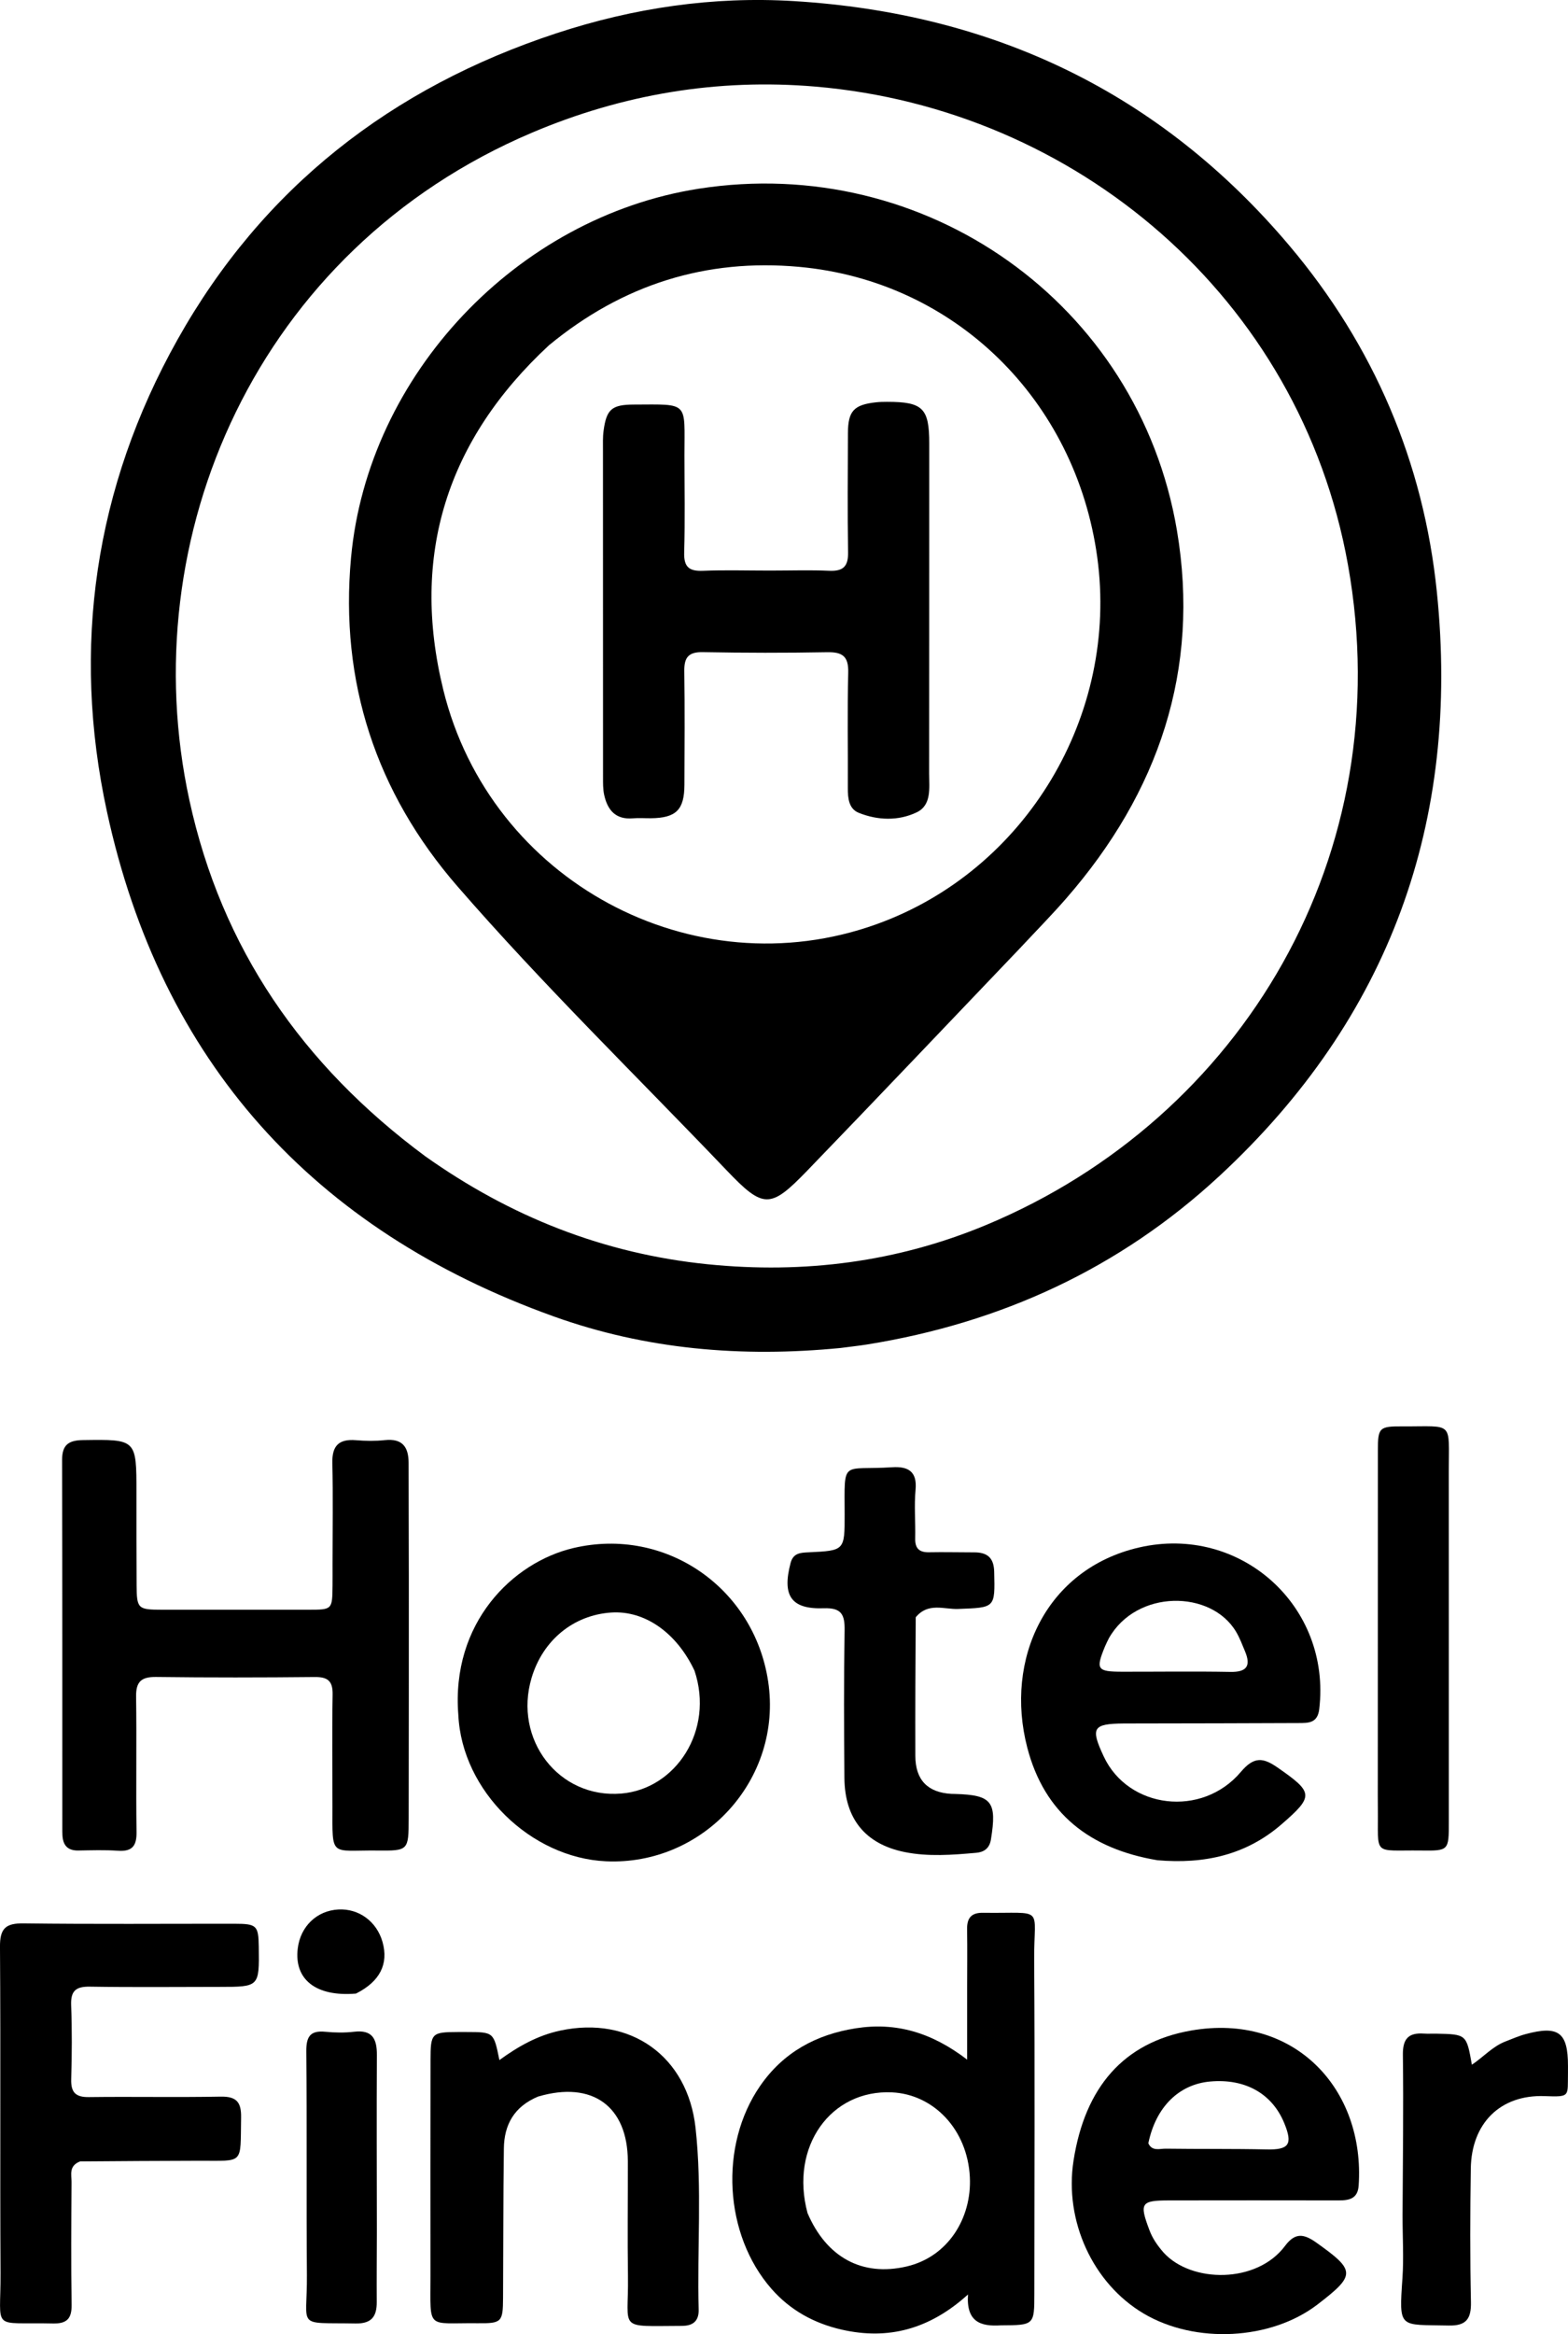 <svg xmlns="http://www.w3.org/2000/svg" xmlns:xlink="http://www.w3.org/1999/xlink" version="1.1" id="Layer_1" x="0px" y="0px" enable-background="new 0 0 1024 1024" xml:space="preserve" viewBox="301.55 195.55 434.8 646.85">
<path fill="#000000" opacity="1" stroke="none" d=" M534.654,569.108   C507.193,571.802 480.601,569.522 455.036,560.343   C388.334,536.394 346.221,489.715 331.211,420.509   C321.338,374.989 327.779,330.668 350.756,289.698   C374.382,247.571 410.103,219.812 455.821,204.775   C477.2,197.743 499.258,194.484 521.678,195.854   C576.841,199.225 623.159,221.096 659.084,263.619   C682.522,291.363 696.293,323.669 699.979,359.537   C706.514,423.141 686.965,477.674 639.656,521.476   C611.974,547.107 579.131,562.15 542.014,568.134   C539.722,568.503 537.407,568.736 534.654,569.108  M419.483,515.988   C443.024,532.683 468.912,542.988 497.812,545.911   C524.539,548.614 550.365,545.297 575.043,535.005   C646.12,505.363 689.705,432.18 675.33,352.042   C662.026,277.873 599.797,225.673 527.63,219.547   C500.569,217.251 474.25,221.628 449.059,232.322   C372.55,264.804 338.277,344.658 354.07,417.313   C362.973,458.27 385.328,490.71 419.483,515.988  z"/>
<path fill="#000000" opacity="1" stroke="none" d=" M393.768,628.971   C393.768,619.311 393.923,610.142 393.708,600.981   C393.595,596.168 395.543,594.278 400.253,594.665   C402.901,594.883 405.607,594.925 408.244,594.645   C413.123,594.125 414.858,596.516 414.854,600.989   C414.846,611.487 414.914,621.986 414.915,632.484   C414.917,654.815 414.918,677.146 414.874,699.477   C414.856,708.406 414.799,708.465 406.123,708.377   C392.997,708.244 393.729,710.496 393.737,696.151   C393.742,685.818 393.602,675.484 393.783,665.155   C393.849,661.402 392.462,660.259 388.819,660.295   C374.155,660.442 359.488,660.464 344.825,660.279   C340.709,660.227 339.228,661.599 339.288,665.748   C339.471,678.243 339.23,690.746 339.411,703.242   C339.468,707.15 338.178,708.71 334.229,708.437   C330.579,708.185 326.899,708.316 323.234,708.373   C320.287,708.419 318.999,706.896 318.862,704.122   C318.845,703.789 318.831,703.456 318.831,703.122   C318.824,668.793 318.851,634.463 318.77,600.134   C318.761,595.982 320.541,594.691 324.522,594.634   C339.4,594.423 339.391,594.324 339.386,609.235   C339.383,617.734 339.372,626.233 339.429,634.732   C339.474,641.409 339.745,641.64 346.6,641.644   C360.099,641.653 373.597,641.653 387.096,641.643   C393.684,641.639 393.688,641.625 393.762,634.965   C393.782,633.132 393.768,631.298 393.768,628.971  z"/>
<path fill="#000000" opacity="1" stroke="none" d=" M579.101,839.961   C573.353,840.341 569.469,838.933 569.971,831.408   C559.306,841.062 547.847,844.069 534.999,841.161   C527.341,839.428 520.675,835.784 515.461,829.825   C502.321,814.809 500.938,790.113 512.32,773.623   C518.744,764.316 527.838,759.36 538.881,757.635   C549.926,755.909 559.834,758.736 569.737,766.326   C569.737,758.843 569.735,752.752 569.737,746.662   C569.739,741.167 569.809,735.67 569.721,730.176   C569.672,727.064 570.904,725.583 574.133,725.629   C591.583,725.873 588.222,723.438 588.323,738.691   C588.525,769.497 588.388,800.305 588.371,831.113   C588.366,839.908 588.336,839.908 579.101,839.961  M525.475,808.854   C530.726,821.106 540.59,826.518 552.956,823.645   C564.439,820.978 571.058,810.229 570.484,798.854   C569.819,785.667 560.428,775.941 548.899,775.395   C531.936,774.591 520.508,790.415 525.475,808.854  z"/>
<path fill="#000000" opacity="1" stroke="none" d=" M622.495,711.066   C603.778,707.933 591.172,698.137 586.412,679.867   C580.011,655.305 591.707,630.316 617.397,624.398   C645.438,617.937 670.77,640.575 667.366,669.22   C666.898,673.153 664.275,673.034 661.621,673.048   C646.972,673.125 632.323,673.131 617.674,673.161   C616.176,673.164 614.677,673.156 613.179,673.17   C604.556,673.248 603.887,674.351 607.618,682.322   C614.401,696.813 634.848,699.351 645.63,686.592   C649.318,682.227 651.839,682.604 655.909,685.441   C665.756,692.305 665.961,693.281 656.883,701.137   C647.107,709.597 635.546,712.191 622.495,711.066  M609.018,649.589   C608.66,650.339 608.265,651.074 607.95,651.842   C605.338,658.198 605.751,658.814 612.761,658.825   C622.745,658.84 632.732,658.692 642.713,658.875   C647.254,658.958 648.489,657.251 646.795,653.187   C646.032,651.358 645.329,649.476 644.325,647.78   C637.397,636.079 616.681,635.967 609.018,649.589  z"/>
<path fill="#000000" opacity="1" stroke="none" d=" M428.646,670.831   C426.591,645.281 443.74,628.5 460.552,624.55   C486.1,618.545 510.628,635.533 514.553,661.497   C518.663,688.688 496.578,712.596 469.583,711.359   C448.729,710.404 429.644,691.885 428.646,670.831  M494.135,658.541   C489.161,647.983 480.322,641.812 471.051,642.424   C460.579,643.114 452.075,650.079 448.96,660.516   C443.867,677.583 456.478,694.02 473.824,692.59   C488.935,691.343 499.669,675.102 494.135,658.541  z"/>
<path fill="#000000" opacity="1" stroke="none" d=" M624.206,819.791   C631.91,828.283 650.079,828.436 657.887,817.943   C660.736,814.115 663.176,814.624 666.606,817.062   C677.473,824.785 677.562,825.993 666.876,834.187   C653.985,844.072 633.038,845.169 618.715,836.709   C604.598,828.371 596.629,811.03 599.235,794.322   C602.405,774.001 613.107,761.539 631.805,758.267   C660.476,753.25 680.11,774.501 678.301,801.214   C678.055,804.848 675.736,805.347 672.76,805.339   C657.1,805.299 641.439,805.324 625.779,805.338   C617.884,805.345 617.441,806.056 620.299,813.623   C621.14,815.848 622.428,817.755 624.206,819.791  M619.981,789.505   C621.014,791.813 623.126,790.977 624.798,791   C634.125,791.127 643.456,791.002 652.781,791.207   C658.967,791.343 660.098,789.852 657.68,783.947   C654.312,775.724 646.819,771.517 637.098,772.392   C628.528,773.163 622.059,779.381 619.981,789.505  z"/>
<path fill="#000000" opacity="1" stroke="none" d=" M323.755,794.535   C320.577,795.752 321.395,798.218 321.382,800.244   C321.313,811.573 321.23,822.904 321.408,834.23   C321.469,838.143 320.069,839.535 316.175,839.444   C298.834,839.036 301.788,841.806 301.698,825.517   C301.531,795.363 301.76,765.206 301.547,735.053   C301.511,729.949 303.114,728.503 308.112,728.566   C327.602,728.814 347.096,728.652 366.589,728.67   C372.759,728.675 373.223,729.157 373.304,735.093   C373.455,746.155 373.455,746.158 362.45,746.164   C350.455,746.171 338.458,746.297 326.465,746.101   C322.559,746.037 321.131,747.277 321.28,751.245   C321.538,758.066 321.494,764.908 321.296,771.733   C321.19,775.395 322.482,776.754 326.201,776.706   C338.361,776.55 350.527,776.809 362.685,776.577   C367.106,776.493 368.483,778.063 368.404,782.38   C368.163,795.612 369.415,794.3 356.662,794.354   C345.833,794.399 335.004,794.423 323.755,794.535  z"/>
<path fill="#000000" opacity="1" stroke="none" d=" M450.745,776.565   C444.095,779.345 441.358,784.397 441.271,790.899   C441.086,804.715 441.129,818.533 441.045,832.351   C441.005,839.072 440.682,839.447 433.948,839.374   C419.633,839.219 420.932,841.462 420.918,826.311   C420.898,806.331 420.902,786.352 420.933,766.372   C420.944,758.983 421.267,758.701 428.443,758.674   C429.275,758.671 430.108,758.672 430.94,758.674   C438.464,758.687 438.464,758.687 440.03,766.449   C445.29,762.629 450.644,759.612 456.915,758.273   C476.412,754.11 492.234,765.414 494.422,785.234   C496.273,802.006 494.831,818.819 495.285,835.606   C495.361,838.448 494.009,839.964 491.147,840.089   C490.98,840.096 490.814,840.112 490.648,840.112   C472.491,840.151 475.904,841.543 475.681,826.436   C475.524,815.782 475.672,805.124 475.645,794.469   C475.606,779.275 465.842,772.111 450.745,776.565  z"/>
<path fill="#000000" opacity="1" stroke="none" d=" M555.48,643.741   C555.392,656.83 555.33,669.491 555.37,682.152   C555.39,688.819 558.779,692.3 565.359,692.676   C565.692,692.695 566.026,692.689 566.359,692.698   C576.631,692.977 578.031,694.844 576.327,705.336   C575.914,707.883 574.279,708.827 572.283,709.005   C565.65,709.596 558.927,710.125 552.378,708.796   C541.443,706.578 535.799,699.506 535.701,688.308   C535.58,674.648 535.527,660.984 535.754,647.327   C535.826,642.948 534.855,641.067 529.981,641.24   C520.907,641.56 518.381,637.755 520.781,628.672   C521.523,625.867 523.628,625.836 525.845,625.73   C535.738,625.256 535.778,625.246 535.763,615.267   C535.739,599.69 534.768,603.062 548.966,602.163   C553.257,601.891 555.913,603.217 555.432,608.383   C555.016,612.842 555.435,617.373 555.33,621.868   C555.265,624.654 556.444,625.778 559.197,625.722   C563.36,625.637 567.526,625.754 571.691,625.748   C575.308,625.743 577.141,627.223 577.235,631.126   C577.478,641.215 577.539,641.046 567.212,641.43   C563.325,641.574 558.906,639.546 555.48,643.741  z"/>
<path fill="#000000" opacity="1" stroke="none" d=" M683.608,688.999   C683.612,658.188 683.609,627.877 683.628,597.565   C683.632,591.175 683.986,590.8 690.471,590.835   C704.866,590.911 703.28,589.136 703.291,603.565   C703.316,635.875 703.306,668.185 703.304,700.495   C703.304,708.388 703.284,708.472 695.633,708.375   C681.921,708.202 683.796,710.167 683.621,696.494   C683.591,694.163 683.612,691.831 683.608,688.999  z"/>
<path fill="#000000" opacity="1" stroke="none" d=" M690.472,809.369   C690.555,794.259 690.748,779.597 690.565,764.94   C690.51,760.536 692.138,758.826 696.338,759.106   C697.499,759.183 698.67,759.106 699.835,759.13   C708.2,759.302 708.2,759.304 709.696,767.737   C712.927,765.563 715.466,762.657 718.978,761.303   C720.838,760.586 722.678,759.771 724.596,759.255   C733.744,756.793 736.343,758.771 736.345,768.068   C736.345,768.734 736.355,769.401 736.342,770.067   C736.217,776.543 737.103,776.7 729.866,776.435   C717.624,775.987 709.583,783.906 709.396,796.506   C709.213,808.831 709.174,821.165 709.437,833.487   C709.538,838.179 708.115,840.123 703.26,840.011   C689.45,839.691 689.468,841.176 690.447,826.787   C690.83,821.158 690.463,815.477 690.472,809.369  z"/>
<path fill="#000000" opacity="1" stroke="none" d=" M406.052,814   C406.037,820.831 405.98,827.161 406.021,833.491   C406.048,837.533 404.574,839.528 400.103,839.445   C383.371,839.134 386.771,841.031 386.651,826.042   C386.485,805.385 386.682,784.726 386.487,764.07   C386.449,760.009 387.514,758.187 391.768,758.604   C394.408,758.862 397.124,758.905 399.753,758.597   C404.814,758.004 406.08,760.574 406.056,765.021   C405.97,781.18 406.041,797.34 406.052,814  z"/>
<path fill="#000000" opacity="1" stroke="none" d=" M400.257,748.021   C389.117,748.956 383.067,744.093 384.117,735.503   C384.864,729.39 389.413,725.033 395.382,724.715   C401.068,724.411 406.012,728.043 407.616,733.7   C409.34,739.781 406.942,744.668 400.257,748.021  z"/>
<path fill="#000000" opacity="1" stroke="none" d=" M584.356,458.353   C564.539,479.077 545.056,499.63 525.373,519.99   C515.13,530.584 513.25,530.566 503.015,519.85   C478.048,493.711 452.105,468.471 428.393,441.171   C405.802,415.162 395.736,384.471 398.885,350.156   C403.55,299.304 445.021,255.733 495.225,247.859   C558.15,237.989 617.244,279.618 627.896,342.471   C634.449,381.137 622.816,415.17 597.184,444.552   C593.135,449.194 588.806,453.592 584.356,458.353  M453.756,291.253   C425.538,317.422 415.287,349.348 424.479,386.737   C437.519,439.776 493.772,469.923 544.591,451.679   C586.159,436.756 611.794,393.624 605.815,349.995   C599.859,306.535 566.463,273.414 523.067,269.496   C497.424,267.181 474.309,274.298 453.756,291.253  z"/>
<path fill="#000000" opacity="1" stroke="none" d=" M515,353.671   C520.83,353.669 526.168,353.488 531.488,353.726   C535.379,353.899 536.791,352.512 536.721,348.56   C536.529,337.569 536.64,326.573 536.679,315.58   C536.7,309.434 538.329,307.698 544.531,307.033   C545.522,306.927 546.526,306.909 547.524,306.909   C557.463,306.905 559.23,308.675 559.225,318.468   C559.211,348.951 559.224,379.434 559.195,409.916   C559.192,413.876 559.954,418.658 555.736,420.673   C550.677,423.089 544.947,422.92 539.683,420.804   C536.911,419.689 536.634,416.75 536.649,413.936   C536.704,403.275 536.487,392.61 536.759,381.956   C536.873,377.467 535.204,376.218 530.942,376.296   C519.452,376.509 507.954,376.491 496.464,376.275   C492.447,376.2 491.246,377.744 491.303,381.546   C491.459,392.037 491.377,402.533 491.338,413.027   C491.312,419.984 489.029,422.228 482.053,422.306   C480.388,422.325 478.711,422.185 477.058,422.329   C472.261,422.744 470.007,420.039 469.087,415.842   C468.735,414.239 468.769,412.534 468.768,410.875   C468.748,380.726 468.746,350.576 468.752,320.426   C468.752,318.596 468.678,316.744 468.918,314.939   C469.716,308.932 471.212,307.686 477.336,307.665   C492.767,307.611 491.341,306.722 491.347,321.673   C491.35,330.668 491.529,339.668 491.27,348.655   C491.153,352.721 492.665,353.889 496.512,353.732   C502.499,353.486 508.503,353.67 515,353.671  z"/>
</svg>